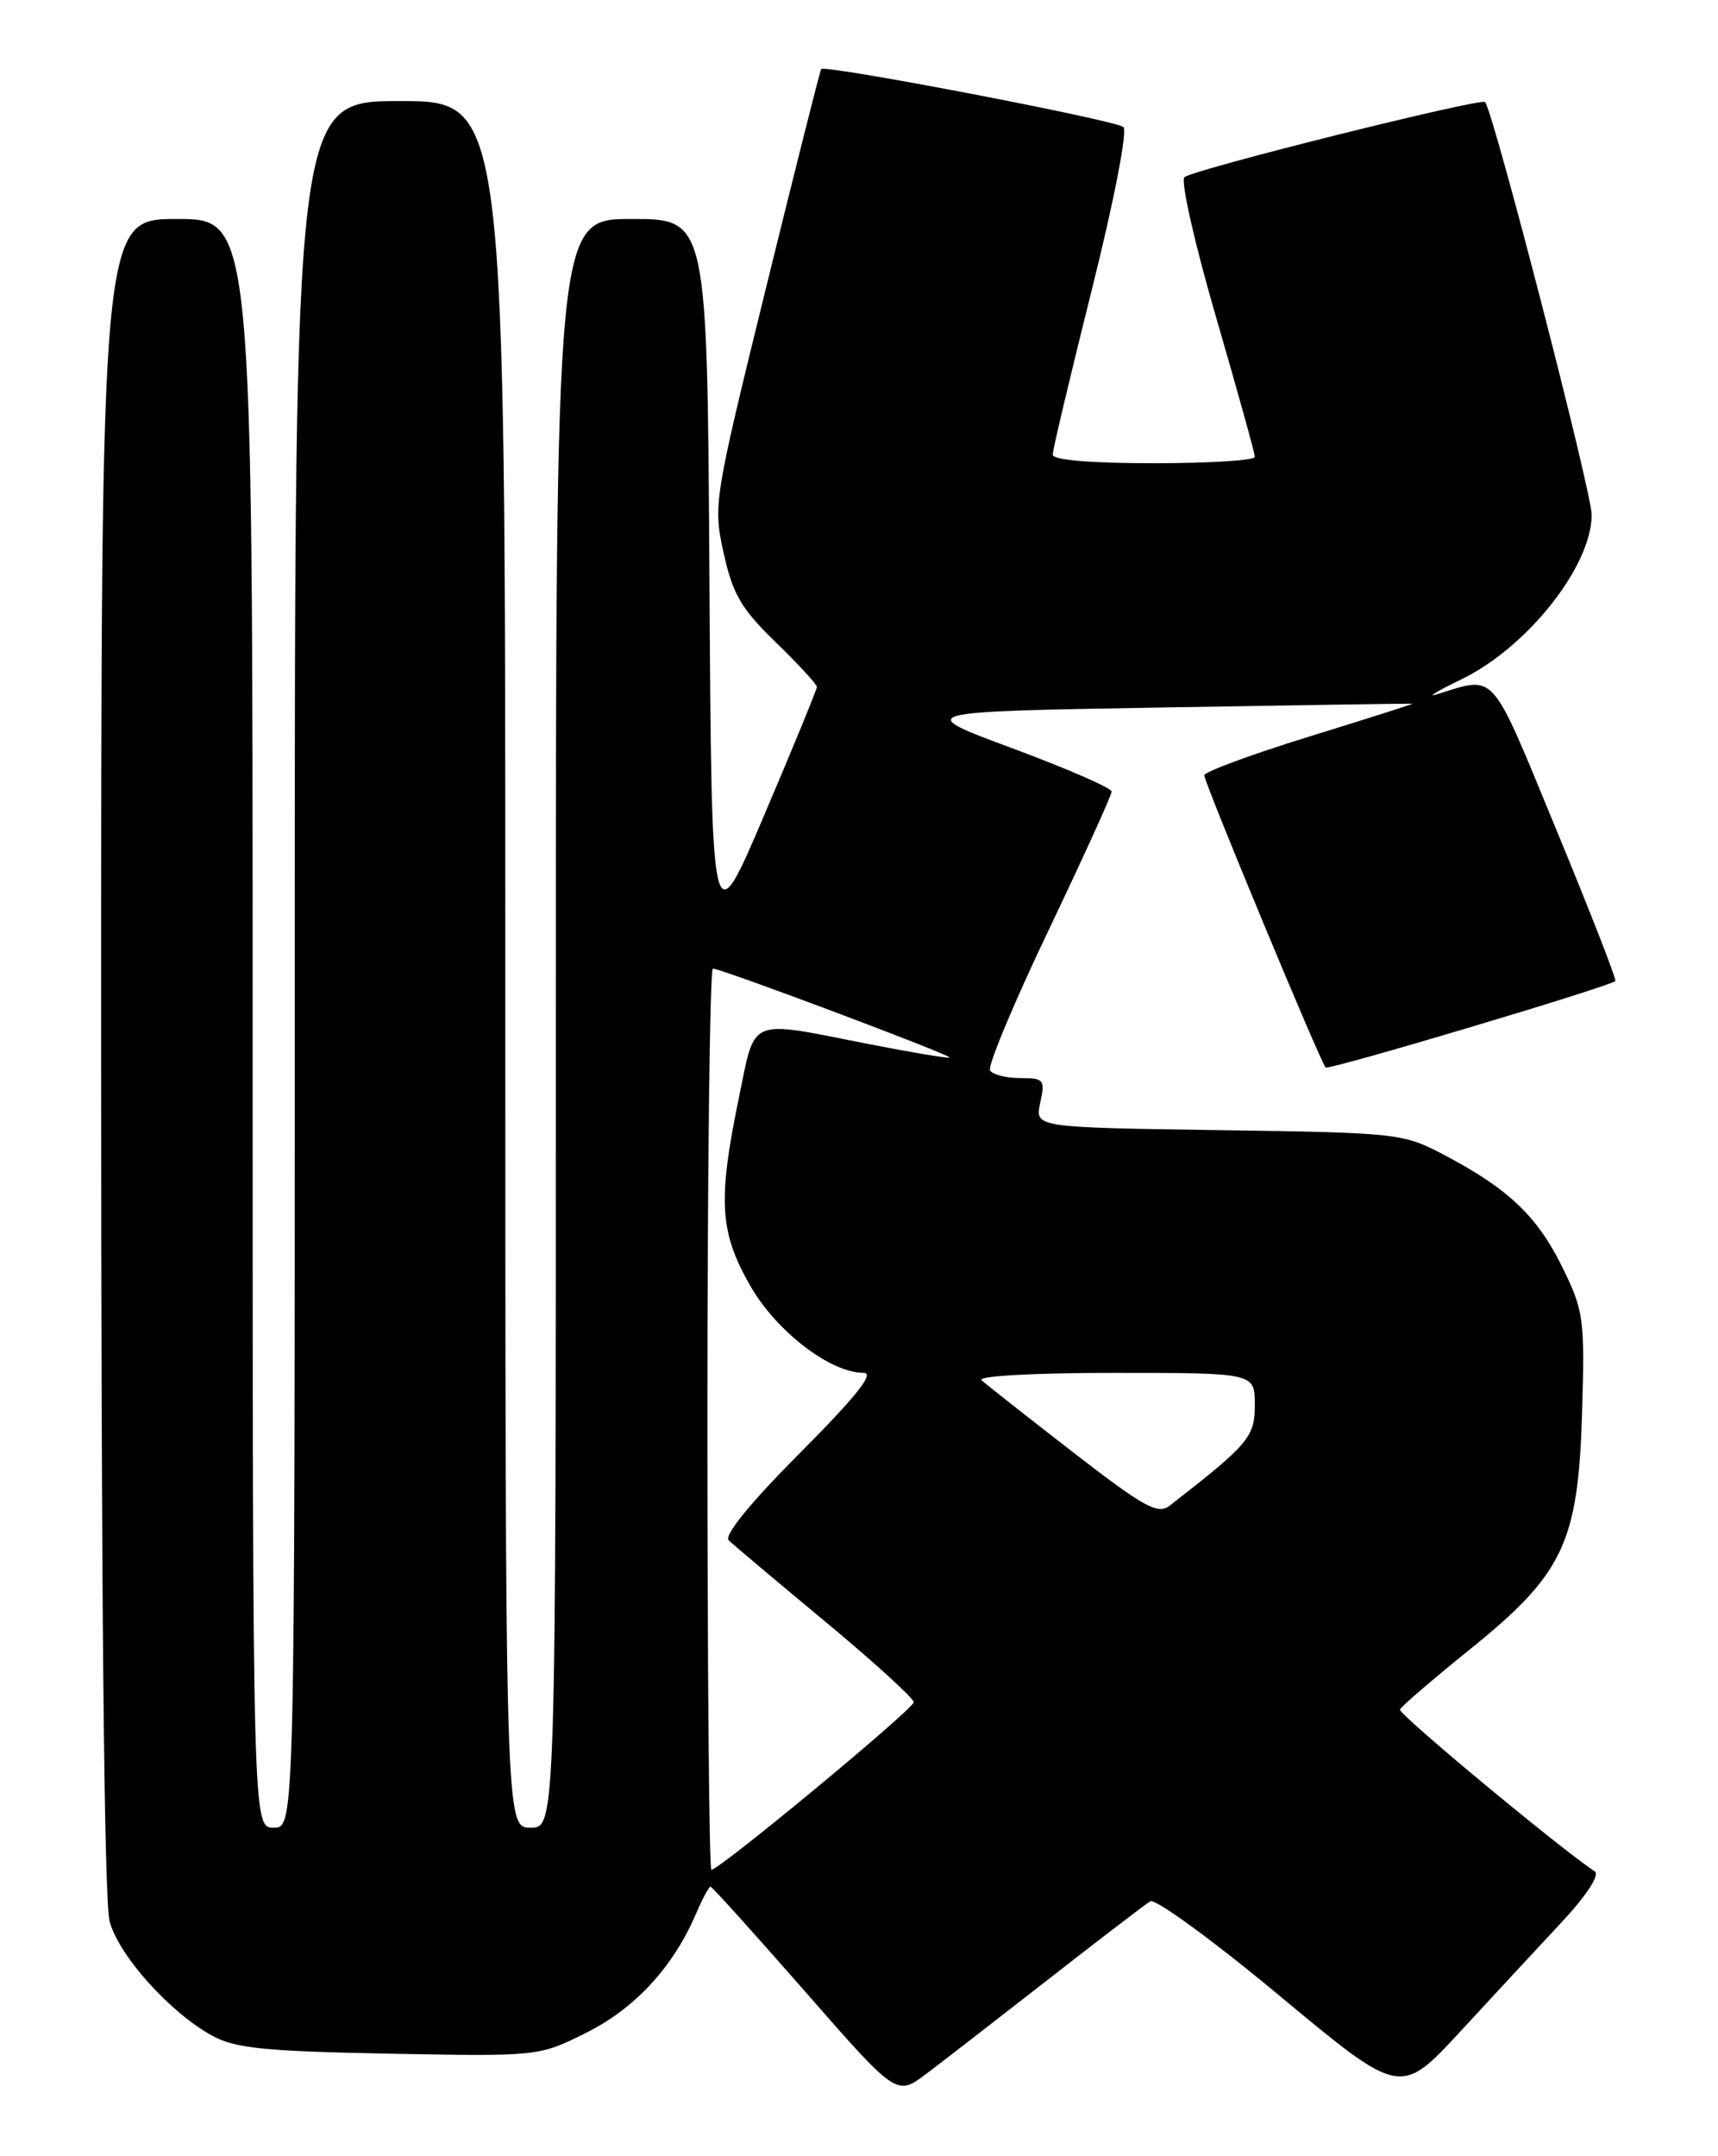 <?xml version="1.0" encoding="UTF-8" standalone="no"?>
<!DOCTYPE svg PUBLIC "-//W3C//DTD SVG 1.1//EN" "http://www.w3.org/Graphics/SVG/1.1/DTD/svg11.dtd" >
<svg xmlns="http://www.w3.org/2000/svg" xmlns:xlink="http://www.w3.org/1999/xlink" version="1.1" viewBox="0 0 204 256">
 <g >
 <path fill="currentColor"
d=" M 124.50 234.99 C 130.55 230.26 135.99 226.10 136.59 225.74 C 137.18 225.38 144.11 230.44 151.98 236.99 C 166.29 248.89 166.29 248.89 173.40 241.20 C 177.30 236.97 182.73 231.12 185.46 228.19 C 188.40 225.04 189.99 222.59 189.37 222.19 C 185.24 219.47 166.01 203.49 166.23 202.97 C 166.38 202.61 170.08 199.43 174.45 195.90 C 185.64 186.89 187.39 183.22 187.86 167.75 C 188.19 156.64 188.06 155.64 185.55 150.52 C 182.59 144.46 179.15 141.17 171.61 137.19 C 166.58 134.54 166.15 134.49 144.69 134.18 C 122.87 133.86 122.87 133.86 123.52 130.93 C 124.12 128.19 123.96 128.00 121.14 128.00 C 119.48 128.00 117.87 127.59 117.56 127.09 C 117.25 126.60 120.37 119.11 124.50 110.47 C 128.62 101.82 132.00 94.41 132.00 93.98 C 132.00 93.56 126.71 91.26 120.25 88.86 C 108.50 84.50 108.50 84.50 138.00 84.00 C 154.22 83.72 167.60 83.52 167.72 83.55 C 167.84 83.58 162.32 85.33 155.47 87.45 C 148.61 89.57 143.00 91.64 143.00 92.05 C 143.00 92.92 156.79 126.12 157.41 126.74 C 157.76 127.10 190.98 117.18 191.81 116.48 C 191.98 116.33 188.83 108.26 184.81 98.53 C 176.84 79.23 177.75 80.25 170.50 82.47 C 169.40 82.81 170.75 82.00 173.50 80.67 C 181.33 76.90 189.00 67.22 189.00 61.12 C 189.00 58.42 177.43 13.61 176.35 12.12 C 175.95 11.57 141.65 20.13 140.64 21.04 C 140.17 21.47 141.86 28.94 144.40 37.66 C 146.93 46.37 149.01 53.84 149.00 54.25 C 149.00 54.66 143.60 55.00 137.00 55.00 C 129.52 55.00 125.00 54.62 125.00 53.98 C 125.00 53.42 127.09 44.62 129.64 34.42 C 132.29 23.83 133.90 15.54 133.39 15.08 C 132.49 14.27 97.97 7.65 97.51 8.20 C 97.38 8.37 94.43 20.05 90.96 34.17 C 84.75 59.44 84.67 59.94 85.93 65.67 C 87.00 70.54 88.02 72.29 92.11 76.25 C 94.80 78.87 97.00 81.25 97.00 81.55 C 97.00 81.85 94.19 88.70 90.75 96.77 C 84.50 111.44 84.50 111.44 84.24 68.72 C 83.98 26.00 83.98 26.00 74.99 26.00 C 66.00 26.00 66.00 26.00 66.00 121.50 C 66.00 217.00 66.00 217.00 63.00 217.00 C 60.00 217.00 60.00 217.00 60.00 114.50 C 60.00 12.00 60.00 12.00 47.50 12.00 C 35.00 12.00 35.00 12.00 35.00 114.50 C 35.00 217.00 35.00 217.00 32.50 217.00 C 30.00 217.00 30.00 217.00 30.00 121.50 C 30.00 26.00 30.00 26.00 21.00 26.00 C 12.00 26.00 12.00 26.00 12.01 125.25 C 12.01 189.22 12.37 225.80 13.02 228.15 C 14.16 232.25 20.21 238.97 25.20 241.70 C 27.95 243.20 31.47 243.55 46.24 243.83 C 63.98 244.16 63.98 244.16 69.64 241.33 C 75.41 238.45 79.93 233.54 82.63 227.25 C 83.40 225.46 84.18 224.00 84.37 224.00 C 84.55 224.00 89.60 229.60 95.59 236.44 C 106.47 248.88 106.47 248.88 109.98 246.23 C 111.92 244.77 118.45 239.71 124.50 234.99 Z  M 84.00 168.50 C 84.00 139.07 84.29 115.00 84.65 115.00 C 85.65 115.00 113.04 125.29 112.75 125.56 C 112.61 125.69 108.22 124.95 103.00 123.93 C 88.67 121.11 89.73 120.67 87.73 130.38 C 85.22 142.53 85.45 146.30 89.07 152.63 C 92.19 158.08 98.59 163.00 102.57 163.00 C 103.89 163.00 101.63 165.84 95.02 172.48 C 89.08 178.44 85.93 182.31 86.53 182.89 C 87.07 183.40 92.22 187.74 98.00 192.54 C 103.78 197.34 108.50 201.64 108.50 202.10 C 108.50 202.90 85.44 222.00 84.47 222.00 C 84.21 222.00 84.00 197.93 84.00 168.50 Z  M 127.37 172.39 C 121.94 168.18 117.07 164.35 116.55 163.87 C 116.01 163.37 122.79 163.00 132.30 163.00 C 149.00 163.00 149.00 163.00 149.00 166.79 C 149.00 170.62 148.30 171.45 138.87 178.78 C 137.48 179.86 135.82 178.93 127.37 172.39 Z "/>
</g>
</svg>